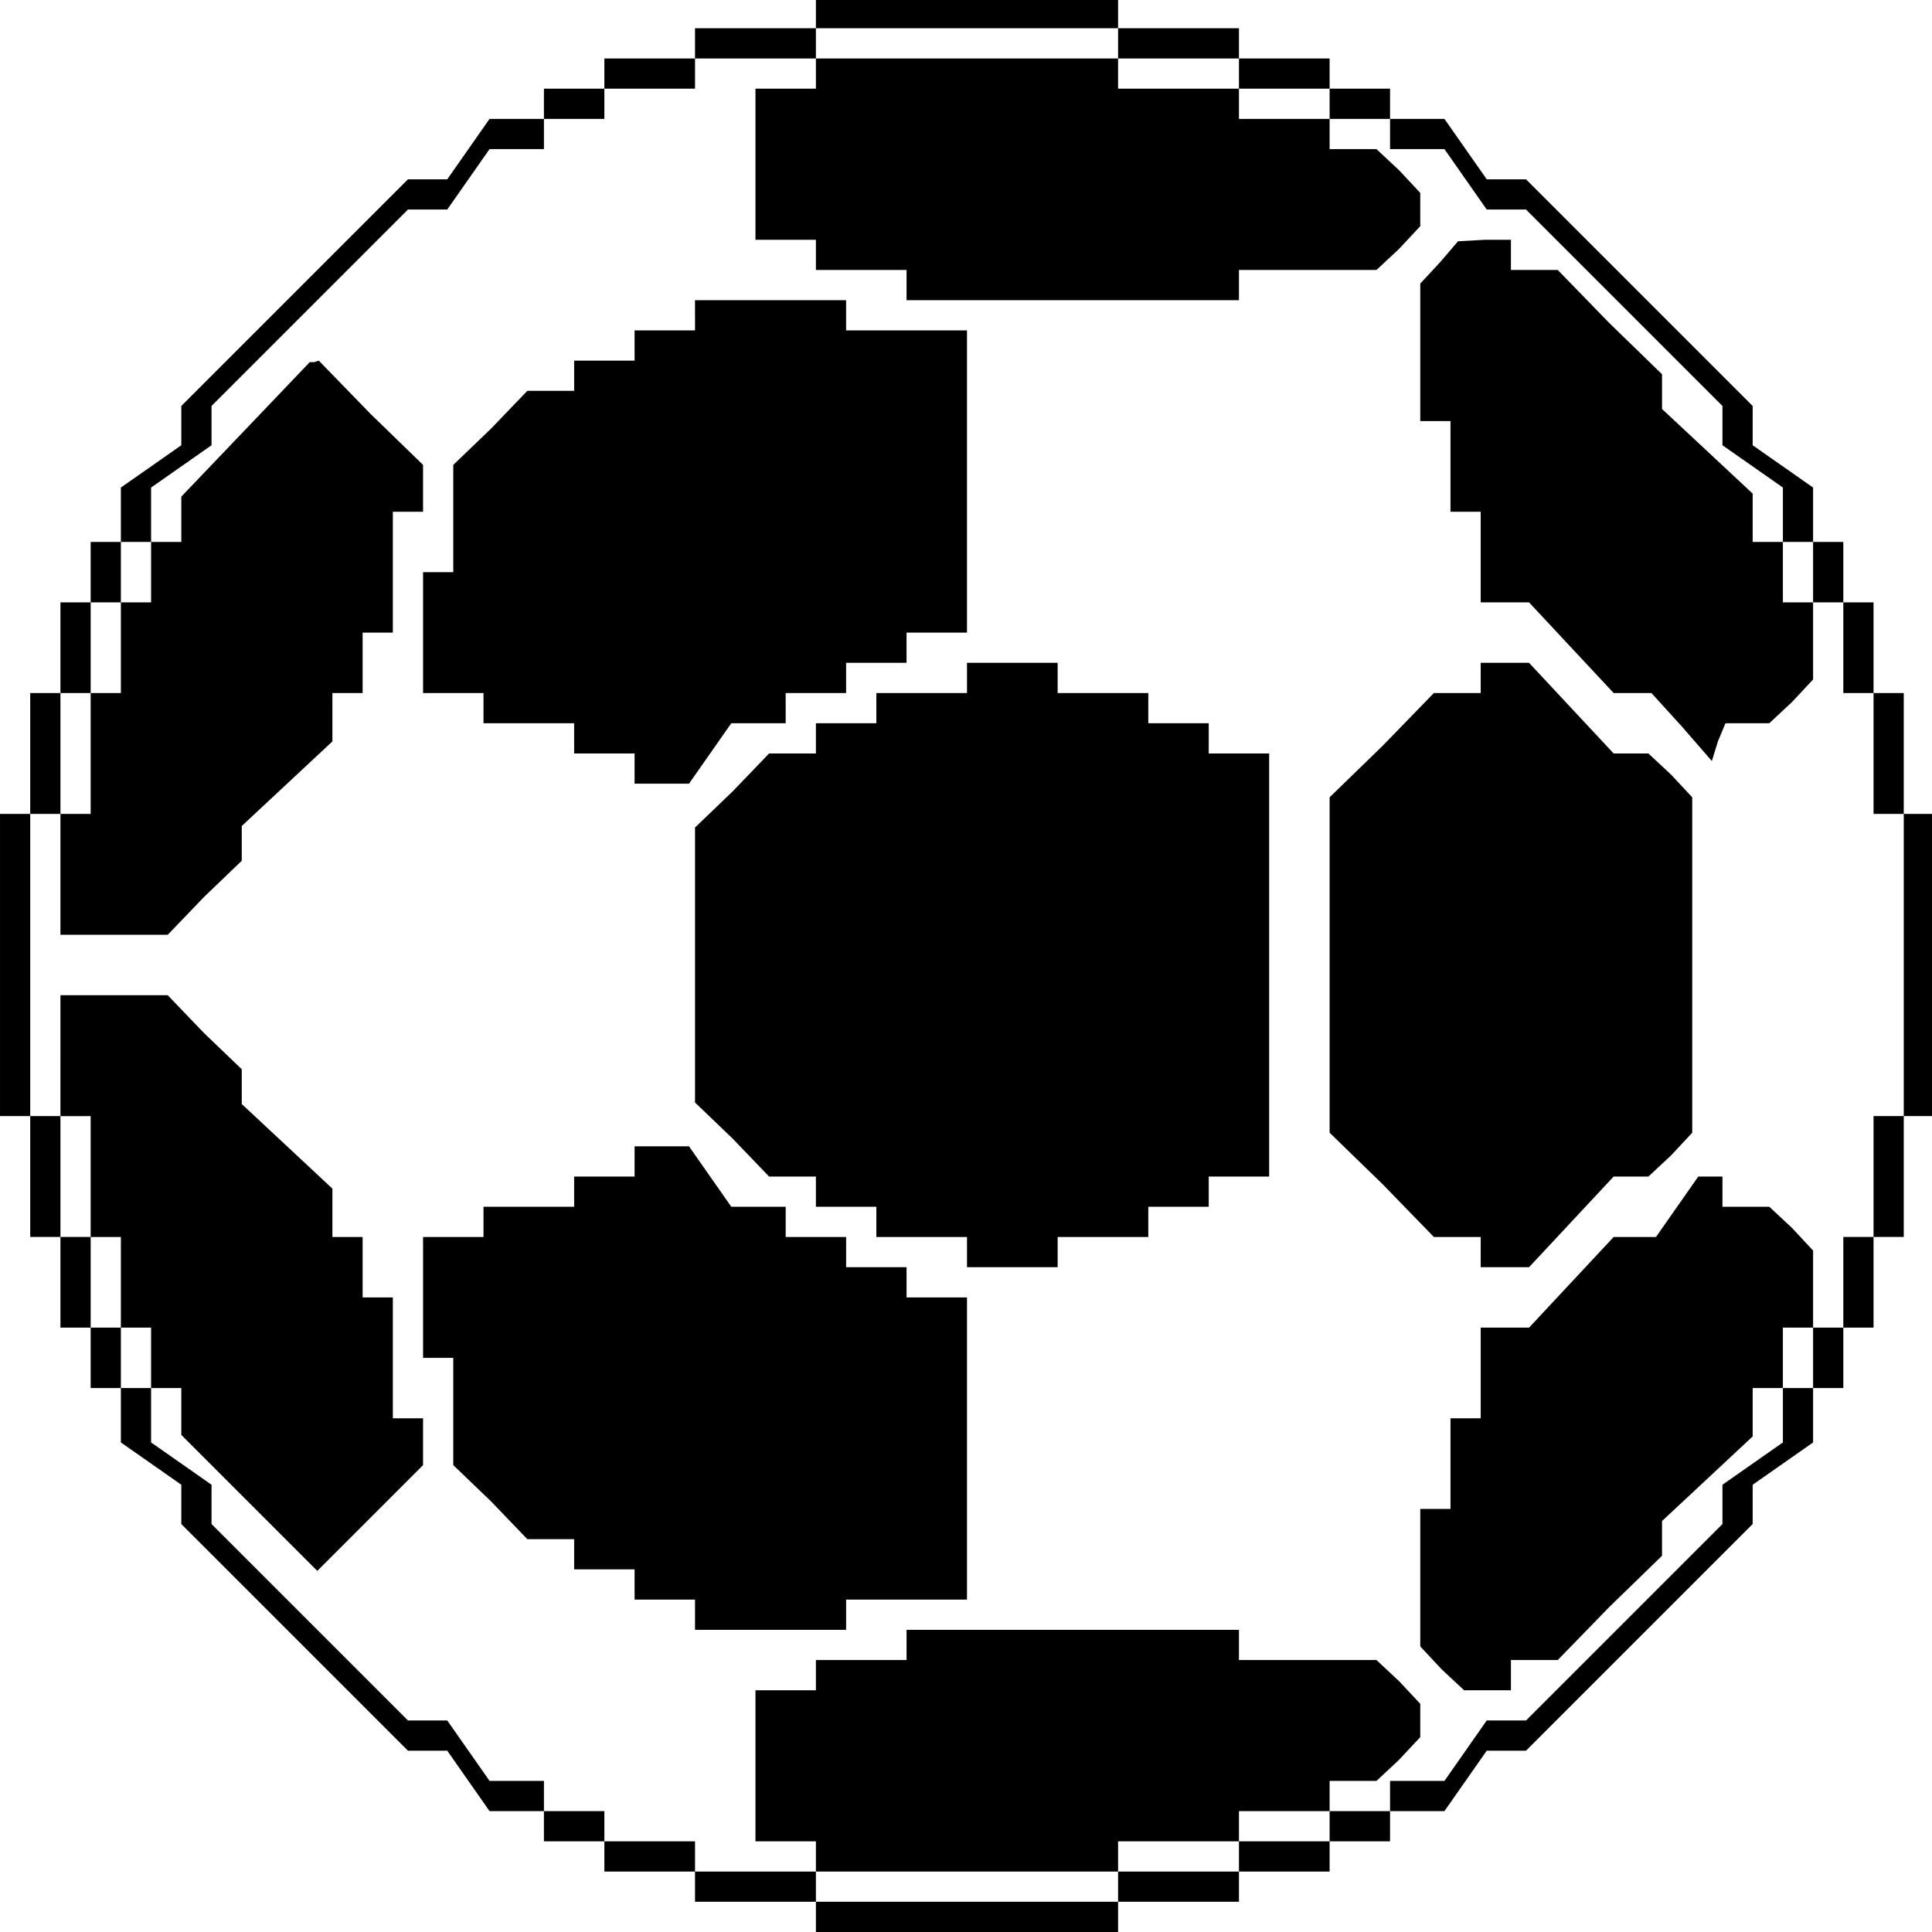 <?xml version="1.0" standalone="no"?>
<!DOCTYPE svg PUBLIC "-//W3C//DTD SVG 20010904//EN"
 "http://www.w3.org/TR/2001/REC-SVG-20010904/DTD/svg10.dtd">
<svg version="1.0" xmlns="http://www.w3.org/2000/svg"
 width="468pt" height="468pt" viewBox="0 0 468 468"
 preserveAspectRatio="xMidYMid meet">
<g transform="translate(0,468) scale(0.366,-0.366)"
fill="#000000" stroke="none">
<path d="M540 1270 l0 -10 -40 0 -40 0 0 -10 0 -10 -30 0 -30 0 0 -10 0 -10
-20 0 -20 0 0 -10 0 -10 -18 0 -18 0 -14 -20 -14 -20 -13 0 -13 0 -75 -75 -75
-75 0 -13 0 -13 -20 -14 -20 -14 0 -18 0 -18 -10 0 -10 0 0 -20 0 -20 -10 0
-10 0 0 -30 0 -30 -10 0 -10 0 0 -40 0 -40 -10 0 -10 0 0 -100 0 -100 10 0 10
0 0 -40 0 -40 10 0 10 0 0 -30 0 -30 10 0 10 0 0 -20 0 -20 10 0 10 0 0 -18 0
-18 20 -14 20 -14 0 -13 0 -13 75 -75 75 -75 13 0 13 0 14 -20 14 -20 18 0 18
0 0 -10 0 -10 20 0 20 0 0 -10 0 -10 30 0 30 0 0 -10 0 -10 40 0 40 0 0 -10 0
-10 100 0 100 0 0 10 0 10 40 0 40 0 0 10 0 10 30 0 30 0 0 10 0 10 20 0 20 0
0 10 0 10 18 0 18 0 14 20 14 20 13 0 13 0 75 75 75 75 0 13 0 13 20 14 20 14
0 18 0 18 10 0 10 0 0 20 0 20 10 0 10 0 0 30 0 30 10 0 10 0 0 40 0 40 10 0
10 0 0 100 0 100 -10 0 -10 0 0 40 0 40 -10 0 -10 0 0 30 0 30 -10 0 -10 0 0
20 0 20 -10 0 -10 0 0 18 0 18 -20 14 -20 14 0 13 0 13 -75 75 -75 75 -13 0
-13 0 -14 20 -14 20 -18 0 -18 0 0 10 0 10 -20 0 -20 0 0 10 0 10 -30 0 -30 0
0 10 0 10 -40 0 -40 0 0 10 0 10 -100 0 -100 0 0 -10z m200 -20 l0 -10 40 0
40 0 0 -10 0 -10 30 0 30 0 0 -10 0 -10 20 0 20 0 0 -10 0 -10 18 0 18 0 14
-20 14 -20 13 0 13 0 65 -65 65 -65 0 -13 0 -13 20 -14 20 -14 0 -18 0 -18 10
0 10 0 0 -20 0 -20 10 0 10 0 0 -30 0 -30 10 0 10 0 0 -40 0 -40 10 0 10 0 0
-100 0 -100 -10 0 -10 0 0 -40 0 -40 -10 0 -10 0 0 -30 0 -30 -10 0 -10 0 0
-20 0 -20 -10 0 -10 0 0 -18 0 -18 -20 -14 -20 -14 0 -13 0 -13 -65 -65 -65
-65 -13 0 -13 0 -14 -20 -14 -20 -18 0 -18 0 0 -10 0 -10 -20 0 -20 0 0 -10 0
-10 -30 0 -30 0 0 -10 0 -10 -40 0 -40 0 0 -10 0 -10 -100 0 -100 0 0 10 0 10
-40 0 -40 0 0 10 0 10 -30 0 -30 0 0 10 0 10 -20 0 -20 0 0 10 0 10 -18 0 -18
0 -14 20 -14 20 -13 0 -13 0 -65 65 -65 65 0 13 0 13 -20 14 -20 14 0 18 0 18
-10 0 -10 0 0 20 0 20 -10 0 -10 0 0 30 0 30 -10 0 -10 0 0 40 0 40 -10 0 -10
0 0 100 0 100 10 0 10 0 0 40 0 40 10 0 10 0 0 30 0 30 10 0 10 0 0 20 0 20
10 0 10 0 0 18 0 18 20 14 20 14 0 13 0 13 65 65 65 65 13 0 13 0 14 20 14 20
18 0 18 0 0 10 0 10 20 0 20 0 0 10 0 10 30 0 30 0 0 10 0 10 40 0 40 0 0 10
0 10 100 0 100 0 0 -10z"/>
<path d="M540 1230 l0 -10 -20 0 -20 0 0 -50 0 -50 20 0 20 0 0 -10 0 -10 30
0 30 0 0 -10 0 -10 110 0 110 0 0 10 0 10 46 0 45 0 15 14 14 15 0 11 0 11
-14 15 -15 14 -15 0 -16 0 0 10 0 10 -30 0 -30 0 0 10 0 10 -40 0 -40 0 0 10
0 10 -100 0 -100 0 0 -10z"/>
<path d="M953 1105 l-13 -14 0 -46 0 -45 10 0 10 0 0 -30 0 -30 10 0 10 0 0
-30 0 -30 16 0 16 0 28 -30 28 -30 12 0 13 0 20 -22 20 -23 4 13 5 12 15 0 14
0 15 14 14 15 0 25 0 26 -10 0 -10 0 0 20 0 20 -10 0 -10 0 0 16 0 16 -30 28
-30 28 0 11 0 12 -35 34 -34 35 -16 0 -15 0 0 10 0 10 -17 0 -18 -1 -12 -14z"/>
<path d="M460 1070 l0 -10 -20 0 -20 0 0 -10 0 -10 -20 0 -20 0 0 -10 0 -10
-15 0 -16 0 -24 -25 -25 -24 0 -36 0 -35 -10 0 -10 0 0 -40 0 -40 20 0 20 0 0
-10 0 -10 30 0 30 0 0 -10 0 -10 20 0 20 0 0 -10 0 -10 18 0 18 0 14 20 14 20
18 0 18 0 0 10 0 10 20 0 20 0 0 10 0 10 20 0 20 0 0 10 0 10 20 0 20 0 0 100
0 100 -40 0 -40 0 0 10 0 10 -50 0 -50 0 0 -10z"/>
<path d="M163 995 l-43 -45 0 -15 0 -15 -10 0 -10 0 0 -20 0 -20 -10 0 -10 0
0 -30 0 -30 -10 0 -10 0 0 -40 0 -40 -10 0 -10 0 0 -40 0 -40 35 0 36 0 24 25
25 24 0 12 0 11 30 28 30 28 0 16 0 16 10 0 10 0 0 20 0 20 10 0 10 0 0 40 0
40 10 0 10 0 0 15 0 16 -35 34 -34 35 -3 -1 -3 0 -42 -44z"/>
<path d="M640 830 l0 -10 -30 0 -30 0 0 -10 0 -10 -20 0 -20 0 0 -10 0 -10
-15 0 -16 0 -24 -25 -25 -24 0 -91 0 -91 25 -24 24 -25 16 0 15 0 0 -10 0 -10
20 0 20 0 0 -10 0 -10 30 0 30 0 0 -10 0 -10 30 0 30 0 0 10 0 10 30 0 30 0 0
10 0 10 20 0 20 0 0 10 0 10 20 0 20 0 0 140 0 140 -20 0 -20 0 0 10 0 10 -20
0 -20 0 0 10 0 10 -30 0 -30 0 0 10 0 10 -30 0 -30 0 0 -10z"/>
<path d="M980 830 l0 -10 -15 0 -16 0 -34 -35 -35 -34 0 -111 0 -111 35 -34
34 -35 16 0 15 0 0 -10 0 -10 16 0 16 0 28 30 28 30 12 0 11 0 15 14 14 15 0
111 0 111 -14 15 -15 14 -11 0 -12 0 -28 30 -28 30 -16 0 -16 0 0 -10z"/>
<path d="M40 580 l0 -40 10 0 10 0 0 -40 0 -40 10 0 10 0 0 -30 0 -30 10 0 10
0 0 -20 0 -20 10 0 10 0 0 -15 0 -16 45 -45 45 -45 35 35 35 35 0 16 0 15 -10
0 -10 0 0 40 0 40 -10 0 -10 0 0 20 0 20 -10 0 -10 0 0 16 0 16 -30 28 -30 28
0 11 0 12 -25 24 -24 25 -36 0 -35 0 0 -40z"/>
<path d="M420 510 l0 -10 -20 0 -20 0 0 -10 0 -10 -30 0 -30 0 0 -10 0 -10
-20 0 -20 0 0 -40 0 -40 10 0 10 0 0 -35 0 -36 25 -24 24 -25 16 0 15 0 0 -10
0 -10 20 0 20 0 0 -10 0 -10 20 0 20 0 0 -10 0 -10 50 0 50 0 0 10 0 10 40 0
40 0 0 100 0 100 -20 0 -20 0 0 10 0 10 -20 0 -20 0 0 10 0 10 -20 0 -20 0 0
10 0 10 -18 0 -18 0 -14 20 -14 20 -18 0 -18 0 0 -10z"/>
<path d="M1110 480 l-14 -20 -14 0 -14 0 -28 -30 -28 -30 -16 0 -16 0 0 -30 0
-30 -10 0 -10 0 0 -30 0 -30 -10 0 -10 0 0 -46 0 -45 14 -15 15 -14 15 0 16 0
0 10 0 10 15 0 16 0 34 35 35 34 0 12 0 11 30 28 30 28 0 16 0 16 10 0 10 0 0
20 0 20 10 0 10 0 0 26 0 25 -14 15 -15 14 -15 0 -16 0 0 10 0 10 -8 0 -8 0
-14 -20z"/>
<path d="M600 190 l0 -10 -30 0 -30 0 0 -10 0 -10 -20 0 -20 0 0 -50 0 -50 20
0 20 0 0 -10 0 -10 100 0 100 0 0 10 0 10 40 0 40 0 0 10 0 10 30 0 30 0 0 10
0 10 16 0 15 0 15 14 14 15 0 11 0 11 -14 15 -15 14 -45 0 -46 0 0 10 0 10
-110 0 -110 0 0 -10z"/>
</g>
</svg>
